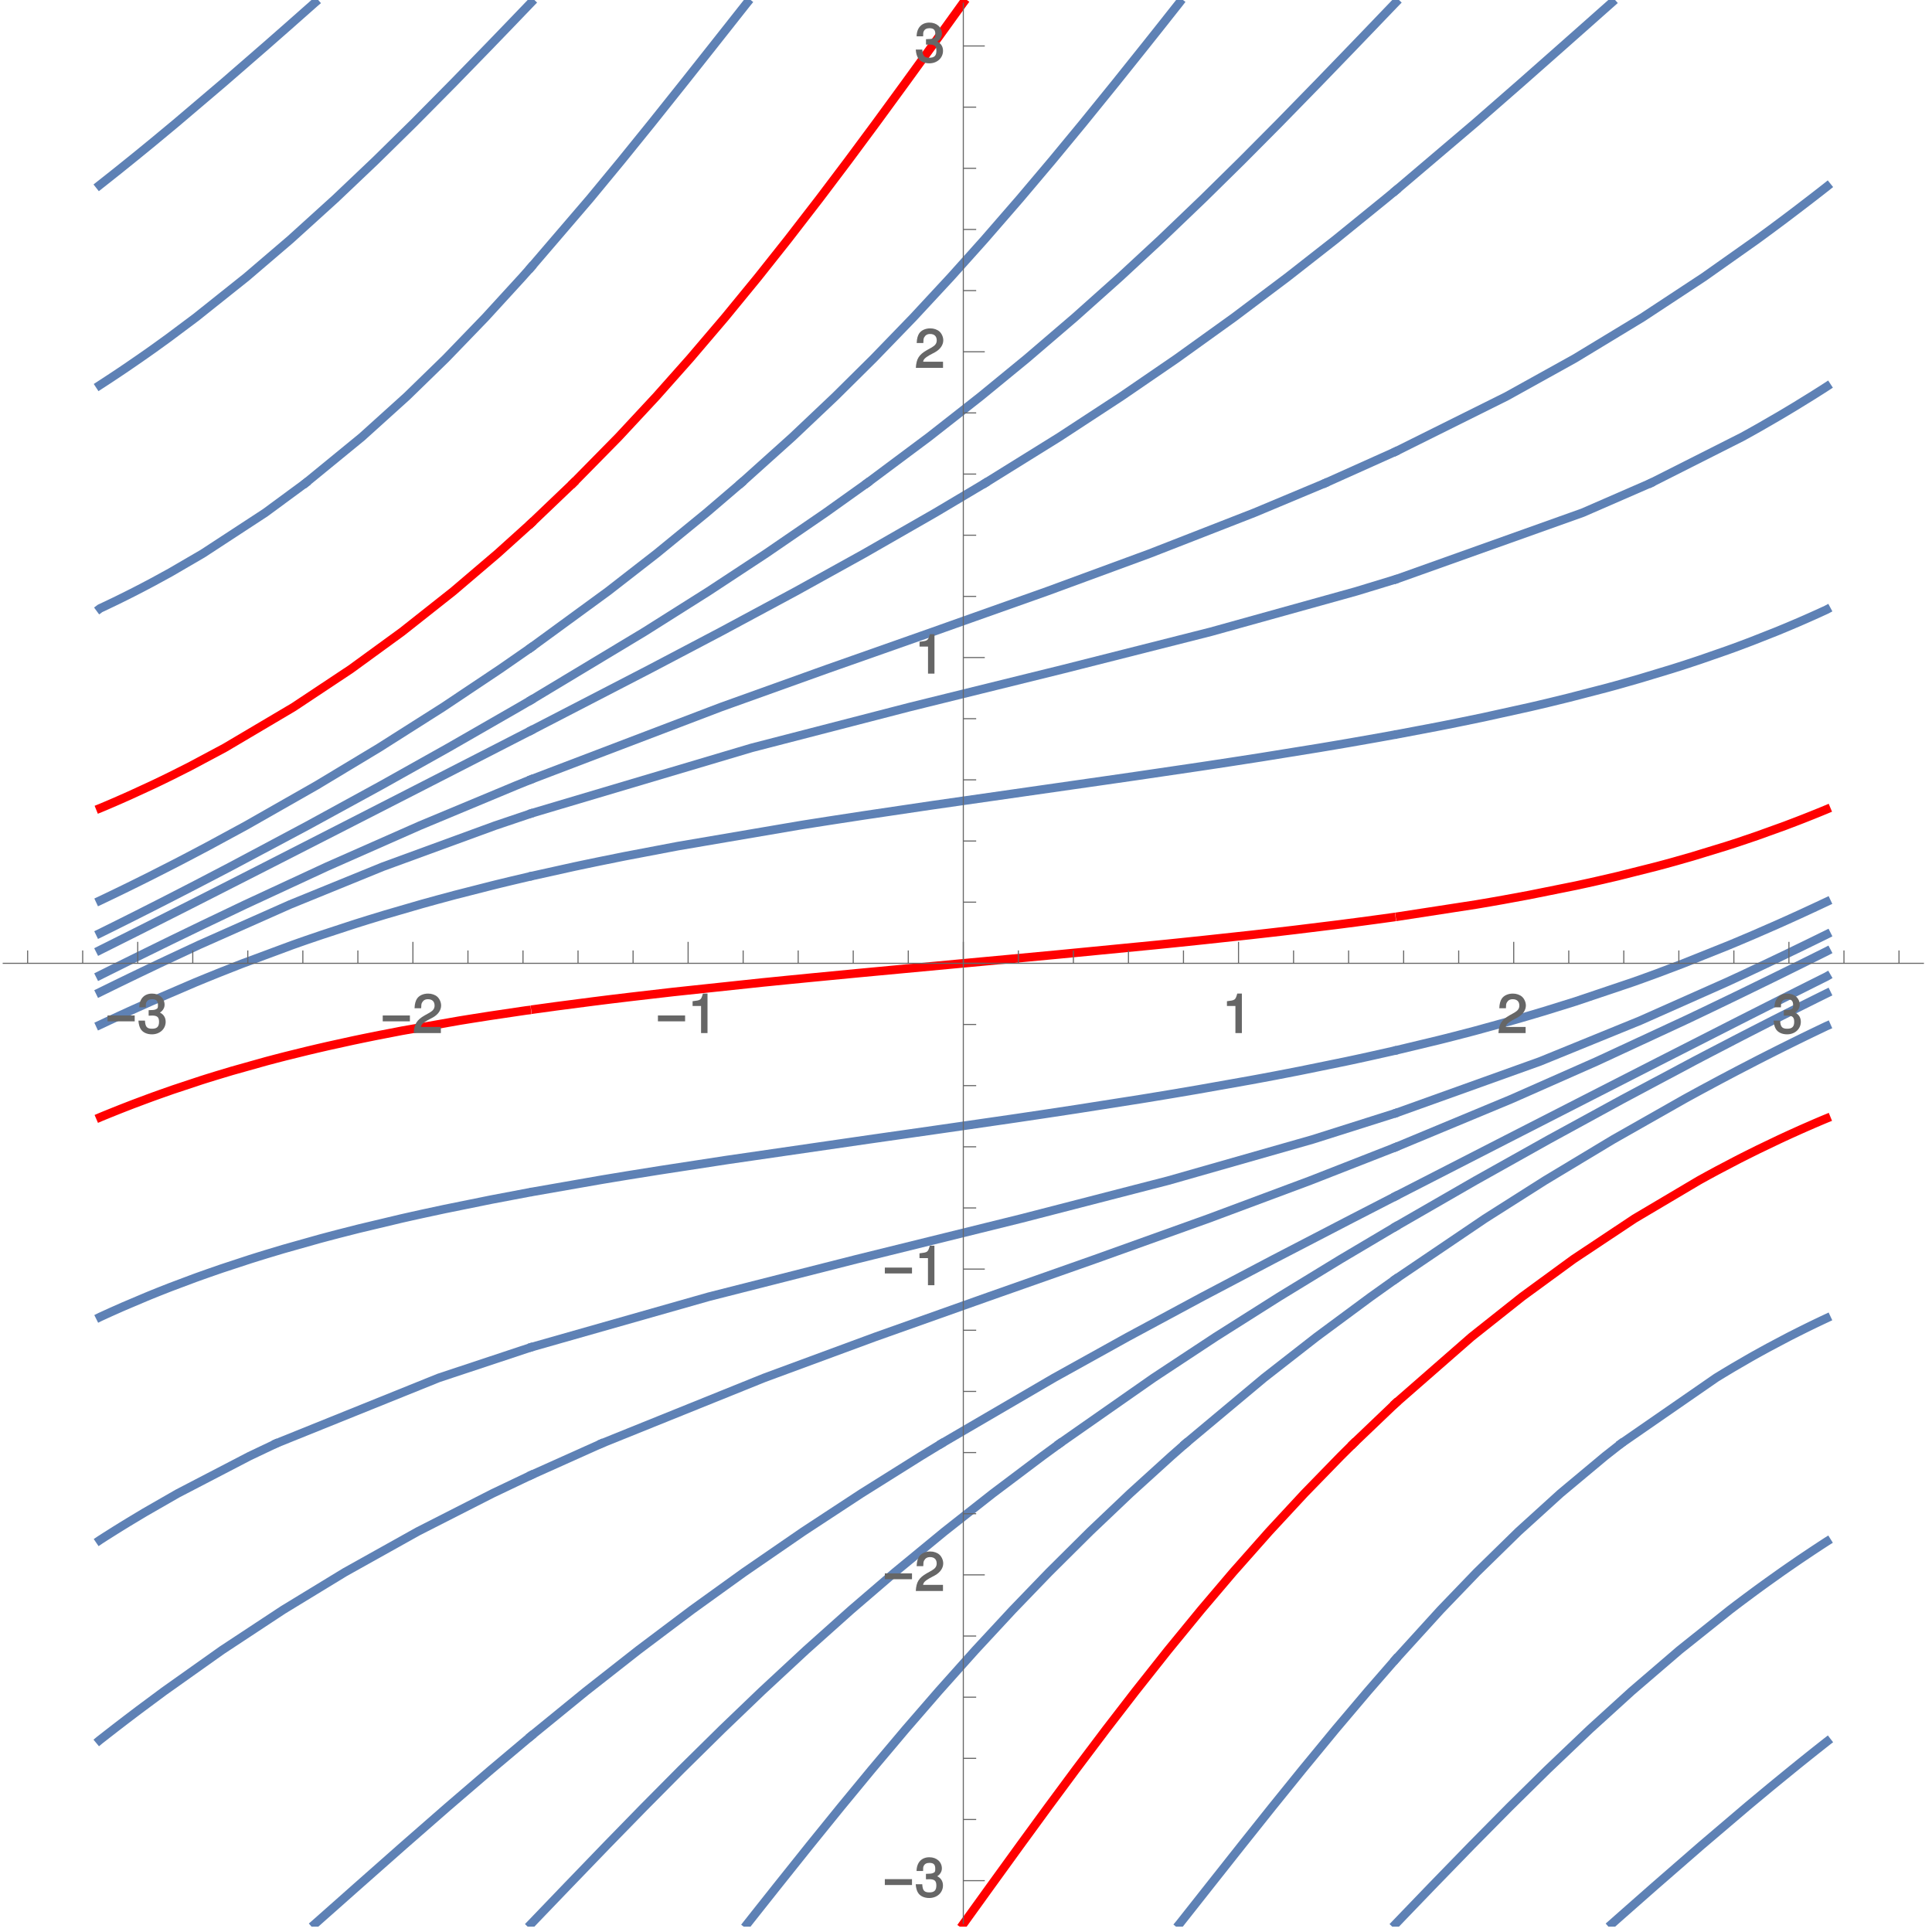 <?xml version="1.0" encoding="UTF-8"?>
<svg xmlns="http://www.w3.org/2000/svg" xmlns:xlink="http://www.w3.org/1999/xlink" width="360pt" height="360pt" viewBox="0 0 360 360" version="1.1">
<defs>
<g>
<symbol overflow="visible" id="glyph0-0">
<path style="stroke:none;" d="M 0.453 -0.125 L 0.453 -8.266 L 4.531 -8.266 L 4.531 0 L 0.453 0 Z M 1.25 -0.891 L 3.578 -0.891 L 3.578 -7.375 L 1.406 -7.375 L 1.406 -0.891 Z M 1.25 -0.891 "/>
</symbol>
<symbol overflow="visible" id="glyph0-1">
<path style="stroke:none;" d="M 5.281 -2.188 L 0.375 -2.188 L 0.375 -3.281 L 5.438 -3.281 L 5.438 -2.188 Z M 5.281 -2.188 "/>
</symbol>
<symbol overflow="visible" id="glyph1-0">
<path style="stroke:none;" d=""/>
</symbol>
<symbol overflow="visible" id="glyph1-1">
<path style="stroke:none;" d="M 2.203 -3.25 L 2.312 -3.25 L 2.688 -3.266 C 3.656 -3.266 3.984 -2.953 3.984 -2.094 C 3.984 -1.203 3.609 -0.812 2.688 -0.812 C 1.734 -0.812 1.422 -1.156 1.359 -2.328 L 0.141 -2.328 C 0.188 -1.625 0.344 -1.156 0.516 -0.844 C 0.875 -0.156 1.688 0.234 2.656 0.234 C 4.125 0.234 5.219 -0.766 5.219 -2.109 C 5.219 -3.016 4.703 -3.656 3.859 -3.938 L 3.859 -3.672 C 4.516 -3.938 5.016 -4.562 5.016 -5.266 C 5.016 -6.484 4.047 -7.359 2.688 -7.359 C 1.266 -7.359 0.328 -6.438 0.297 -4.797 L 1.516 -4.797 C 1.516 -5.359 1.516 -5.516 1.625 -5.734 C 1.812 -6.125 2.156 -6.312 2.703 -6.312 C 3.484 -6.312 3.781 -5.984 3.781 -5.234 C 3.781 -4.734 3.766 -4.578 3.375 -4.422 C 3.141 -4.312 2.828 -4.281 2.047 -4.266 L 2.047 -3.25 Z M 2.203 -3.25 "/>
</symbol>
<symbol overflow="visible" id="glyph1-2">
<path style="stroke:none;" d="M 5.062 -1.141 L 1.516 -1.141 C 1.578 -1.578 1.844 -1.859 2.719 -2.375 L 3.719 -2.906 C 4.703 -3.453 5.266 -4.266 5.266 -5.141 C 5.266 -5.734 4.984 -6.375 4.562 -6.766 C 4.141 -7.141 3.516 -7.359 2.844 -7.359 C 1.938 -7.359 1.156 -7 0.766 -6.406 C 0.516 -6.016 0.344 -5.484 0.312 -4.625 L 1.547 -4.625 C 1.562 -5.234 1.578 -5.438 1.703 -5.672 C 1.938 -6.094 2.281 -6.312 2.812 -6.312 C 3.609 -6.312 4.047 -5.875 4.047 -5.125 C 4.047 -4.562 3.766 -4.188 3.125 -3.812 L 2.203 -3.297 C 0.734 -2.453 0.25 -1.688 0.156 0 L 5.219 0 L 5.219 -1.141 Z M 5.062 -1.141 "/>
</symbol>
<symbol overflow="visible" id="glyph1-3">
<path style="stroke:none;" d="M 2.422 -5.188 L 2.422 0 L 3.625 0 L 3.625 -7.359 L 2.766 -7.359 C 2.406 -6.125 2.375 -6.125 0.844 -5.938 L 0.844 -5.047 L 2.422 -5.047 Z M 2.422 -5.188 "/>
</symbol>
</g>
<clipPath id="clip1">
  <path d="M 178 267 L 254 267 L 254 359 L 178 359 Z M 178 267 "/>
</clipPath>
<clipPath id="clip2">
  <path d="M 218 308 L 262 308 L 262 359 L 218 359 Z M 218 308 "/>
</clipPath>
<clipPath id="clip3">
  <path d="M 258 286 L 342 286 L 342 359 L 258 359 Z M 258 286 "/>
</clipPath>
<clipPath id="clip4">
  <path d="M 299 323 L 342 323 L 342 359 L 299 359 Z M 299 323 "/>
</clipPath>
<clipPath id="clip5">
  <path d="M 138 267 L 222 267 L 222 359 L 138 359 Z M 138 267 "/>
</clipPath>
<clipPath id="clip6">
  <path d="M 97 267 L 199 267 L 199 359 L 97 359 Z M 97 267 "/>
</clipPath>
<clipPath id="clip7">
  <path d="M 57 322 L 100 322 L 100 359 L 57 359 Z M 57 322 "/>
</clipPath>
</defs>
<g id="surface1">
<g clip-path="url(#clip1)" clip-rule="nonzero">
<path style="fill:none;stroke-width:1.6;stroke-linecap:square;stroke-linejoin:miter;stroke:rgb(99.998%,0%,0%);stroke-opacity:1;stroke-miterlimit:3.25;" d="M 179.5 1.5 L 179.656 1.719 L 179.816 1.938 L 180.133 2.379 L 180.766 3.258 L 182.031 5.012 L 184.562 8.527 L 190.078 16.145 L 195.273 23.258 L 200.434 30.23 L 206.137 37.797 L 211.582 44.855 L 217.645 52.508 L 223.801 60.02 L 229.754 67.027 L 236.484 74.625 L 243.062 81.719 L 249.828 88.672 L 252.059 90.887 " transform="matrix(1,0,0,-1,0,360)"/>
</g>
<path style="fill:none;stroke-width:1.6;stroke-linecap:square;stroke-linejoin:miter;stroke:rgb(99.998%,0%,0%);stroke-opacity:1;stroke-miterlimit:3.25;" d="M 252.293 91.113 L 259.926 98.402 " transform="matrix(1,0,0,-1,0,360)"/>
<path style="fill:none;stroke-width:1.6;stroke-linecap:square;stroke-linejoin:miter;stroke:rgb(99.998%,0%,0%);stroke-opacity:1;stroke-miterlimit:3.25;" d="M 260.172 98.629 L 274.191 110.887 L 283.629 118.375 L 293.188 125.363 L 304.586 132.941 L 316.52 140.012 L 316.734 140.133 L 316.953 140.254 L 317.387 140.492 L 318.258 140.973 L 320.027 141.93 L 323.68 143.844 L 324.148 144.086 L 324.617 144.324 L 325.566 144.801 L 327.492 145.762 L 331.488 147.676 L 331.738 147.793 L 331.992 147.91 L 332.5 148.148 L 333.523 148.617 L 335.609 149.559 L 336.141 149.793 L 336.676 150.027 L 337.754 150.496 L 338.027 150.617 L 338.301 150.734 L 338.852 150.969 L 339.125 151.086 L 339.402 151.203 L 339.961 151.438 L 340.242 151.555 L 340.328 151.59 " transform="matrix(1,0,0,-1,0,360)"/>
<path style="fill:none;stroke-width:1.6;stroke-linecap:square;stroke-linejoin:miter;stroke:rgb(99.998%,0%,0%);stroke-opacity:1;stroke-miterlimit:3.25;" d="M 18.676 151.82 L 18.887 151.91 L 19.457 152.145 L 20.035 152.379 L 20.32 152.496 L 20.613 152.613 L 21.195 152.848 L 22.375 153.32 L 22.676 153.438 L 22.973 153.555 L 23.578 153.789 L 24.797 154.262 L 27.301 155.199 L 27.598 155.309 L 27.898 155.418 L 28.5 155.641 L 29.719 156.078 L 32.219 156.957 L 37.508 158.711 L 37.855 158.82 L 38.199 158.93 L 38.898 159.148 L 40.312 159.586 L 43.238 160.465 L 49.488 162.219 L 49.934 162.34 L 50.383 162.457 L 51.285 162.695 L 53.129 163.172 L 56.977 164.121 L 57.473 164.242 L 57.973 164.359 L 58.98 164.598 L 61.047 165.074 L 65.363 166.023 L 65.922 166.145 L 66.488 166.262 L 67.625 166.5 L 69.961 166.977 L 74.859 167.926 L 85.699 169.832 L 86.379 169.941 L 87.062 170.051 L 88.453 170.273 L 91.297 170.719 L 97.273 171.605 L 98.051 171.719 L 98.145 171.73 " transform="matrix(1,0,0,-1,0,360)"/>
<path style="fill:none;stroke-width:1.6;stroke-linecap:square;stroke-linejoin:miter;stroke:rgb(99.998%,0%,0%);stroke-opacity:1;stroke-miterlimit:3.25;" d="M 99.762 171.961 L 103.66 172.496 L 110.473 173.383 L 111.355 173.492 L 112.246 173.605 L 114.047 173.828 L 117.734 174.27 L 125.441 175.16 L 142.16 176.938 L 143.238 177.043 L 144.32 177.152 L 146.5 177.371 L 150.922 177.805 L 159.977 178.676 L 178.621 180.418 L 179.5 180.5 L 179.797 180.527 L 183.324 180.855 L 188.012 181.289 L 197.309 182.16 L 215.227 183.902 L 216.398 184.02 L 217.562 184.137 L 219.871 184.375 L 224.402 184.848 L 233.113 185.789 L 234.168 185.91 L 235.215 186.027 L 237.281 186.262 L 241.324 186.734 L 249.023 187.68 L 249.953 187.797 L 250.871 187.918 L 252.688 188.152 L 256.223 188.625 L 259.238 189.039 " transform="matrix(1,0,0,-1,0,360)"/>
<path style="fill:none;stroke-width:1.6;stroke-linecap:square;stroke-linejoin:miter;stroke:rgb(99.998%,0%,0%);stroke-opacity:1;stroke-miterlimit:3.25;" d="M 260.855 189.27 L 275.043 191.457 L 275.699 191.57 L 276.352 191.68 L 277.637 191.898 L 280.145 192.34 L 284.934 193.223 L 293.68 194.984 L 294.195 195.094 L 294.703 195.207 L 295.715 195.426 L 297.688 195.867 L 301.484 196.746 L 308.5 198.512 L 308.949 198.629 L 309.398 198.75 L 310.285 198.988 L 312.023 199.465 L 315.375 200.422 L 321.625 202.332 L 321.996 202.453 L 322.367 202.57 L 323.102 202.809 L 324.547 203.289 L 327.355 204.242 L 332.656 206.152 L 332.969 206.273 L 333.277 206.391 L 333.898 206.625 L 335.121 207.094 L 335.723 207.328 L 336.32 207.562 L 337.504 208.031 L 337.797 208.148 L 338.086 208.266 L 338.668 208.5 L 338.957 208.617 L 340.098 209.086 L 340.324 209.18 " transform="matrix(1,0,0,-1,0,360)"/>
<path style="fill:none;stroke-width:1.6;stroke-linecap:square;stroke-linejoin:miter;stroke:rgb(99.998%,0%,0%);stroke-opacity:1;stroke-miterlimit:3.25;" d="M 18.672 209.41 L 18.742 209.438 L 19.023 209.555 L 19.855 209.906 L 20.129 210.023 L 20.406 210.141 L 20.949 210.375 L 22.031 210.844 L 24.148 211.781 L 28.223 213.656 L 29.145 214.094 L 30.055 214.531 L 31.848 215.406 L 35.324 217.156 L 41.883 220.656 L 54.711 228.246 L 65.379 235.332 L 74.914 242.277 L 84.445 249.812 L 92.703 256.848 L 98.828 262.371 " transform="matrix(1,0,0,-1,0,360)"/>
<path style="fill:none;stroke-width:1.6;stroke-linecap:square;stroke-linejoin:miter;stroke:rgb(99.998%,0%,0%);stroke-opacity:1;stroke-miterlimit:3.25;" d="M 99.074 262.598 L 106.707 269.887 " transform="matrix(1,0,0,-1,0,360)"/>
<path style="fill:none;stroke-width:1.6;stroke-linecap:square;stroke-linejoin:miter;stroke:rgb(99.998%,0%,0%);stroke-opacity:1;stroke-miterlimit:3.25;" d="M 106.941 270.113 L 115.258 278.566 L 122.301 286.137 L 128.574 293.199 L 135.098 300.855 L 141.258 308.371 L 146.824 315.383 L 152.699 322.988 L 158.055 330.086 L 163.211 337.043 L 168.73 344.594 L 173.832 351.637 L 173.922 351.758 L 174.012 351.883 L 174.188 352.129 L 174.543 352.621 L 175.25 353.602 L 176.668 355.566 L 176.758 355.691 L 176.844 355.812 L 177.023 356.059 L 177.375 356.551 L 178.086 357.535 L 178.172 357.656 L 178.262 357.781 L 178.438 358.027 L 178.793 358.516 L 178.879 358.641 L 178.969 358.762 L 179.145 359.008 L 179.234 359.133 L 179.324 359.254 L 179.41 359.379 L 179.5 359.5 " transform="matrix(1,0,0,-1,0,360)"/>
<g clip-path="url(#clip2)" clip-rule="nonzero">
<path style="fill:none;stroke-width:1.6;stroke-linecap:square;stroke-linejoin:miter;stroke:rgb(36.839%,50.677%,70.978%);stroke-opacity:1;stroke-miterlimit:3.25;" d="M 219.773 1.5 L 219.863 1.609 L 220.121 1.938 L 220.469 2.379 L 221.164 3.258 L 222.551 5.012 L 225.324 8.527 L 231.352 16.145 L 237.023 23.258 L 242.66 30.23 L 248.891 37.797 L 254.867 44.855 L 259.949 50.691 " transform="matrix(1,0,0,-1,0,360)"/>
</g>
<path style="fill:none;stroke-width:1.6;stroke-linecap:square;stroke-linejoin:miter;stroke:rgb(36.839%,50.677%,70.978%);stroke-opacity:1;stroke-miterlimit:3.25;" d="M 260.152 50.922 L 268.43 60.02 L 275.172 67.027 L 282.941 74.625 L 290.754 81.719 L 299.082 88.672 L 301.906 90.887 " transform="matrix(1,0,0,-1,0,360)"/>
<path style="fill:none;stroke-width:1.6;stroke-linecap:square;stroke-linejoin:miter;stroke:rgb(36.839%,50.677%,70.978%);stroke-opacity:1;stroke-miterlimit:3.25;" d="M 302.203 91.113 L 319.75 103.254 L 319.941 103.375 L 320.137 103.492 L 320.523 103.73 L 321.309 104.207 L 322.902 105.164 L 326.191 107.07 L 326.402 107.188 L 326.613 107.309 L 327.039 107.547 L 327.895 108.023 L 329.637 108.977 L 333.25 110.887 L 333.48 111.004 L 333.707 111.121 L 334.168 111.352 L 335.094 111.82 L 336.031 112.289 L 336.98 112.758 L 337.223 112.875 L 337.461 112.992 L 338.188 113.344 L 338.434 113.461 L 338.922 113.695 L 339.414 113.93 L 340.164 114.281 L 340.355 114.371 " transform="matrix(1,0,0,-1,0,360)"/>
<path style="fill:none;stroke-width:1.6;stroke-linecap:square;stroke-linejoin:miter;stroke:rgb(36.839%,50.677%,70.978%);stroke-opacity:1;stroke-miterlimit:3.25;" d="M 18.645 114.598 L 18.715 114.633 L 18.969 114.746 L 19.223 114.863 L 19.734 115.098 L 20.766 115.566 L 22.875 116.504 L 27.293 118.375 L 27.824 118.594 L 28.359 118.812 L 29.445 119.25 L 31.664 120.125 L 36.316 121.871 L 36.617 121.98 L 36.922 122.09 L 37.527 122.305 L 38.758 122.742 L 41.281 123.617 L 46.59 125.363 L 47.34 125.598 L 48.098 125.836 L 49.633 126.309 L 52.793 127.258 L 59.516 129.152 L 59.953 129.27 L 60.395 129.387 L 61.285 129.625 L 63.09 130.098 L 66.816 131.047 L 74.77 132.941 L 75.254 133.051 L 75.742 133.16 L 76.727 133.383 L 78.723 133.824 L 82.836 134.707 L 91.57 136.477 L 98.328 137.758 " transform="matrix(1,0,0,-1,0,360)"/>
<path style="fill:none;stroke-width:1.6;stroke-linecap:square;stroke-linejoin:miter;stroke:rgb(36.839%,50.677%,70.978%);stroke-opacity:1;stroke-miterlimit:3.25;" d="M 99.574 137.984 L 111.859 140.133 L 112.578 140.254 L 114.016 140.492 L 116.934 140.973 L 122.914 141.93 L 135.395 143.844 L 161.793 147.676 L 163.441 147.91 L 165.094 148.148 L 168.395 148.617 L 174.977 149.559 L 179.465 150.207 L 187.973 151.438 L 188.773 151.555 L 189.57 151.672 L 191.164 151.91 L 194.324 152.379 L 200.547 153.32 L 212.527 155.199 L 213.879 155.418 L 215.223 155.641 L 217.875 156.078 L 223.066 156.957 L 232.953 158.711 L 234.141 158.93 L 235.32 159.148 L 237.648 159.586 L 242.18 160.465 L 250.766 162.219 L 251.328 162.34 L 251.883 162.457 L 252.988 162.695 L 255.172 163.172 L 259.406 164.121 L 259.555 164.156 " transform="matrix(1,0,0,-1,0,360)"/>
<path style="fill:none;stroke-width:1.6;stroke-linecap:square;stroke-linejoin:miter;stroke:rgb(36.839%,50.677%,70.978%);stroke-opacity:1;stroke-miterlimit:3.25;" d="M 260.543 164.383 L 267.887 166.145 L 268.363 166.262 L 269.312 166.5 L 271.188 166.977 L 274.832 167.926 L 281.754 169.832 L 282.145 169.941 L 282.531 170.051 L 283.305 170.273 L 284.828 170.719 L 287.812 171.605 L 293.527 173.383 L 304.082 176.938 L 304.391 177.043 L 304.699 177.152 L 305.309 177.371 L 306.516 177.805 L 308.898 178.676 L 313.512 180.418 L 313.715 180.5 L 322.219 183.902 L 322.789 184.137 L 323.355 184.375 L 324.477 184.848 L 326.695 185.789 L 331.027 187.68 L 331.293 187.797 L 331.559 187.918 L 332.086 188.152 L 333.141 188.625 L 335.223 189.57 L 335.738 189.805 L 336.25 190.043 L 337.273 190.516 L 337.781 190.75 L 338.289 190.988 L 339.297 191.457 L 339.531 191.57 L 340.234 191.898 L 340.359 191.957 " transform="matrix(1,0,0,-1,0,360)"/>
<path style="fill:none;stroke-width:1.6;stroke-linecap:square;stroke-linejoin:miter;stroke:rgb(36.839%,50.677%,70.978%);stroke-opacity:1;stroke-miterlimit:3.25;" d="M 18.641 192.188 L 18.965 192.34 L 19.195 192.449 L 19.426 192.562 L 19.887 192.781 L 20.805 193.223 L 21.266 193.441 L 21.719 193.664 L 22.629 194.102 L 24.43 194.984 L 24.652 195.094 L 24.875 195.207 L 25.324 195.426 L 26.211 195.867 L 27.977 196.746 L 31.449 198.512 L 31.684 198.629 L 31.914 198.75 L 32.379 198.988 L 33.305 199.465 L 35.141 200.422 L 38.762 202.332 L 45.809 206.152 L 58.988 213.656 L 70.613 220.656 L 82.574 228.246 L 93.176 235.332 L 98.789 239.227 " transform="matrix(1,0,0,-1,0,360)"/>
<path style="fill:none;stroke-width:1.6;stroke-linecap:square;stroke-linejoin:miter;stroke:rgb(36.839%,50.677%,70.978%);stroke-opacity:1;stroke-miterlimit:3.25;" d="M 99.113 239.457 L 113.285 249.812 L 122.336 256.848 L 131.652 264.469 L 137.984 269.887 " transform="matrix(1,0,0,-1,0,360)"/>
<path style="fill:none;stroke-width:1.6;stroke-linecap:square;stroke-linejoin:miter;stroke:rgb(36.839%,50.677%,70.978%);stroke-opacity:1;stroke-miterlimit:3.25;" d="M 138.242 270.113 L 147.652 278.566 L 155.648 286.137 L 162.777 293.199 L 170.184 300.855 L 177.16 308.371 L 179.477 310.953 L 183.445 315.383 L 190.047 322.988 L 196.043 330.086 L 201.789 337.043 L 207.91 344.594 L 213.543 351.637 L 213.641 351.758 L 213.738 351.883 L 214.324 352.621 L 215.105 353.602 L 216.664 355.566 L 216.762 355.691 L 216.859 355.812 L 217.055 356.059 L 217.441 356.551 L 218.219 357.535 L 218.316 357.656 L 218.414 357.781 L 218.609 358.027 L 218.996 358.516 L 219.094 358.641 L 219.191 358.762 L 219.387 359.008 L 219.484 359.133 L 219.582 359.254 L 219.68 359.379 L 219.773 359.5 " transform="matrix(1,0,0,-1,0,360)"/>
<g clip-path="url(#clip3)" clip-rule="nonzero">
<path style="fill:none;stroke-width:1.6;stroke-linecap:square;stroke-linejoin:miter;stroke:rgb(36.839%,50.677%,70.978%);stroke-opacity:1;stroke-miterlimit:3.25;" d="M 260.051 1.5 L 260.473 1.938 L 260.895 2.379 L 261.738 3.258 L 263.426 5.012 L 266.809 8.527 L 274.211 16.145 L 281.242 23.258 L 288.312 30.23 L 296.258 37.797 L 304.02 44.855 L 312.934 52.508 L 322.34 60.02 L 322.629 60.238 L 322.914 60.457 L 323.488 60.895 L 324.648 61.77 L 327.008 63.523 L 327.305 63.742 L 328.207 64.398 L 329.418 65.273 L 331.883 67.027 L 332.051 67.145 L 332.223 67.266 L 332.562 67.5 L 333.246 67.977 L 334.625 68.926 L 334.797 69.043 L 334.973 69.164 L 335.32 69.402 L 336.023 69.875 L 337.441 70.824 L 337.617 70.945 L 337.797 71.062 L 338.156 71.301 L 338.879 71.773 L 339.059 71.895 L 339.238 72.012 L 339.605 72.25 L 339.785 72.367 L 339.969 72.488 L 340.152 72.605 L 340.336 72.727 L 340.422 72.781 " transform="matrix(1,0,0,-1,0,360)"/>
</g>
<path style="fill:none;stroke-width:1.6;stroke-linecap:square;stroke-linejoin:miter;stroke:rgb(36.839%,50.677%,70.978%);stroke-opacity:1;stroke-miterlimit:3.25;" d="M 18.578 73.008 L 18.688 73.082 L 18.871 73.199 L 19.059 73.316 L 19.242 73.438 L 19.613 73.676 L 19.988 73.91 L 20.363 74.148 L 21.117 74.625 L 21.293 74.734 L 21.469 74.848 L 21.824 75.066 L 22.539 75.512 L 23.984 76.398 L 26.934 78.172 L 33.113 81.719 L 46.488 88.672 L 51.152 90.887 " transform="matrix(1,0,0,-1,0,360)"/>
<path style="fill:none;stroke-width:1.6;stroke-linecap:square;stroke-linejoin:miter;stroke:rgb(36.839%,50.677%,70.978%);stroke-opacity:1;stroke-miterlimit:3.25;" d="M 51.645 91.113 L 81.758 103.254 L 98.586 108.836 " transform="matrix(1,0,0,-1,0,360)"/>
<path style="fill:none;stroke-width:1.6;stroke-linecap:square;stroke-linejoin:miter;stroke:rgb(36.839%,50.677%,70.978%);stroke-opacity:1;stroke-miterlimit:3.25;" d="M 99.316 109.062 L 132.074 118.375 L 159.59 125.363 L 179.453 130.266 L 190.281 132.941 L 217.691 140.012 L 244.57 147.676 L 259.703 152.469 " transform="matrix(1,0,0,-1,0,360)"/>
<path style="fill:none;stroke-width:1.6;stroke-linecap:square;stroke-linejoin:miter;stroke:rgb(36.839%,50.677%,70.978%);stroke-opacity:1;stroke-miterlimit:3.25;" d="M 260.395 152.699 L 286.957 162.219 L 305.641 169.832 L 321.629 176.938 L 321.863 177.043 L 322.102 177.152 L 322.57 177.371 L 323.512 177.805 L 325.383 178.676 L 329.078 180.418 L 329.539 180.637 L 329.996 180.855 L 330.91 181.289 L 332.727 182.16 L 336.328 183.902 L 336.812 184.137 L 337.297 184.375 L 338.266 184.848 L 338.504 184.965 L 338.746 185.082 L 339.227 185.32 L 339.469 185.438 L 339.707 185.555 L 339.949 185.672 L 340.188 185.789 L 340.367 185.879 " transform="matrix(1,0,0,-1,0,360)"/>
<path style="fill:none;stroke-width:1.6;stroke-linecap:square;stroke-linejoin:miter;stroke:rgb(36.839%,50.677%,70.978%);stroke-opacity:1;stroke-miterlimit:3.25;" d="M 18.633 186.109 L 18.707 186.145 L 18.945 186.262 L 19.184 186.383 L 19.898 186.734 L 20.137 186.855 L 20.852 187.207 L 21.801 187.68 L 22.035 187.797 L 22.273 187.918 L 22.746 188.152 L 23.691 188.625 L 25.57 189.57 L 29.301 191.457 L 29.52 191.57 L 29.734 191.68 L 30.168 191.898 L 31.031 192.34 L 32.75 193.223 L 36.172 194.984 L 42.938 198.512 L 57.281 206.152 L 71.004 213.656 L 83.5 220.656 L 96.707 228.246 L 98.754 229.441 " transform="matrix(1,0,0,-1,0,360)"/>
<path style="fill:none;stroke-width:1.6;stroke-linecap:square;stroke-linejoin:miter;stroke:rgb(36.839%,50.677%,70.978%);stroke-opacity:1;stroke-miterlimit:3.25;" d="M 99.145 229.672 L 120.086 242.277 L 132.02 249.812 L 142.719 256.848 L 153.836 264.469 L 161.43 269.887 " transform="matrix(1,0,0,-1,0,360)"/>
<path style="fill:none;stroke-width:1.6;stroke-linecap:square;stroke-linejoin:miter;stroke:rgb(36.839%,50.677%,70.978%);stroke-opacity:1;stroke-miterlimit:3.25;" d="M 161.742 270.113 L 173.07 278.566 L 179.449 283.566 L 182.723 286.137 L 191.336 293.199 L 200.273 300.855 L 208.691 308.371 L 216.262 315.383 L 224.203 322.988 L 231.414 330.086 L 238.328 337.043 L 245.699 344.594 L 252.5 351.637 L 252.617 351.758 L 252.734 351.883 L 252.973 352.129 L 253.445 352.621 L 254.387 353.602 L 256.277 355.566 L 256.395 355.691 L 256.512 355.812 L 256.746 356.059 L 258.164 357.535 L 258.281 357.656 L 258.398 357.781 L 258.637 358.027 L 259.105 358.516 L 259.223 358.641 L 259.344 358.762 L 259.578 359.008 L 259.695 359.133 L 259.812 359.254 L 259.934 359.379 L 260.051 359.5 " transform="matrix(1,0,0,-1,0,360)"/>
<g clip-path="url(#clip4)" clip-rule="nonzero">
<path style="fill:none;stroke-width:1.6;stroke-linecap:square;stroke-linejoin:miter;stroke:rgb(36.839%,50.677%,70.978%);stroke-opacity:1;stroke-miterlimit:3.25;" d="M 300.324 1.5 L 300.574 1.719 L 300.82 1.938 L 301.316 2.379 L 302.312 3.258 L 304.301 5.012 L 308.293 8.527 L 317.047 16.145 L 325.406 23.258 L 325.664 23.477 L 325.926 23.695 L 326.445 24.129 L 327.492 25 L 329.594 26.746 L 329.727 26.855 L 329.855 26.965 L 330.121 27.18 L 330.652 27.617 L 331.715 28.488 L 333.852 30.23 L 334 30.352 L 334.145 30.469 L 334.438 30.703 L 335.02 31.18 L 336.195 32.125 L 336.492 32.359 L 336.785 32.598 L 338.566 34.016 L 338.715 34.133 L 338.867 34.25 L 339.164 34.488 L 339.312 34.605 L 339.465 34.723 L 339.762 34.961 L 339.914 35.078 L 340.062 35.195 L 340.215 35.316 L 340.363 35.434 L 340.453 35.504 " transform="matrix(1,0,0,-1,0,360)"/>
</g>
<path style="fill:none;stroke-width:1.6;stroke-linecap:square;stroke-linejoin:miter;stroke:rgb(36.839%,50.677%,70.978%);stroke-opacity:1;stroke-miterlimit:3.25;" d="M 18.547 35.734 L 18.613 35.789 L 18.918 36.023 L 19.066 36.141 L 19.371 36.379 L 19.977 36.852 L 21.195 37.797 L 21.336 37.906 L 21.48 38.02 L 21.766 38.238 L 23.488 39.562 L 25.816 41.328 L 30.562 44.855 L 41.348 52.508 L 52.742 60.02 L 64.242 67.027 L 77.848 74.625 L 91.781 81.719 L 98.703 85.016 " transform="matrix(1,0,0,-1,0,360)"/>
<path style="fill:none;stroke-width:1.6;stroke-linecap:square;stroke-linejoin:miter;stroke:rgb(36.839%,50.677%,70.978%);stroke-opacity:1;stroke-miterlimit:3.25;" d="M 99.195 85.242 L 111.777 90.887 " transform="matrix(1,0,0,-1,0,360)"/>
<path style="fill:none;stroke-width:1.6;stroke-linecap:square;stroke-linejoin:miter;stroke:rgb(36.839%,50.677%,70.978%);stroke-opacity:1;stroke-miterlimit:3.25;" d="M 112.305 91.113 L 142.402 103.254 L 163.086 110.887 L 179.539 116.727 L 184.18 118.375 L 204.027 125.363 L 225.168 132.941 L 244.129 140.012 L 259.766 146.129 " transform="matrix(1,0,0,-1,0,360)"/>
<path style="fill:none;stroke-width:1.6;stroke-linecap:square;stroke-linejoin:miter;stroke:rgb(36.839%,50.677%,70.978%);stroke-opacity:1;stroke-miterlimit:3.25;" d="M 260.336 146.355 L 281.605 155.199 L 297.492 162.219 L 313.902 169.832 L 314.371 170.051 L 314.84 170.273 L 315.773 170.719 L 317.633 171.605 L 321.332 173.383 L 321.562 173.492 L 321.793 173.605 L 322.254 173.828 L 323.172 174.27 L 325.004 175.16 L 328.645 176.938 L 328.867 177.043 L 329.535 177.371 L 330.422 177.805 L 332.191 178.676 L 332.637 178.895 L 333.078 179.113 L 333.957 179.547 L 335.719 180.418 L 335.938 180.527 L 336.16 180.637 L 336.598 180.855 L 337.477 181.289 L 338.352 181.727 L 339.227 182.16 L 339.883 182.488 L 340.102 182.594 L 340.32 182.703 L 340.371 182.73 " transform="matrix(1,0,0,-1,0,360)"/>
<path style="fill:none;stroke-width:1.6;stroke-linecap:square;stroke-linejoin:miter;stroke:rgb(36.839%,50.677%,70.978%);stroke-opacity:1;stroke-miterlimit:3.25;" d="M 18.629 182.957 L 18.992 183.141 L 19.211 183.25 L 19.645 183.465 L 20.516 183.902 L 20.754 184.02 L 20.988 184.137 L 21.461 184.375 L 22.402 184.848 L 24.285 185.789 L 28.039 187.68 L 35.512 191.457 L 49.367 198.512 L 64.324 206.152 L 78.992 213.656 L 92.656 220.656 L 98.727 223.773 " transform="matrix(1,0,0,-1,0,360)"/>
<path style="fill:none;stroke-width:1.6;stroke-linecap:square;stroke-linejoin:miter;stroke:rgb(36.839%,50.677%,70.978%);stroke-opacity:1;stroke-miterlimit:3.25;" d="M 99.172 224 L 121.082 235.332 L 134.285 242.277 L 148.301 249.812 L 161.004 256.848 L 174.293 264.469 L 179.465 267.543 L 183.402 269.887 " transform="matrix(1,0,0,-1,0,360)"/>
<path style="fill:none;stroke-width:1.6;stroke-linecap:square;stroke-linejoin:miter;stroke:rgb(36.839%,50.677%,70.978%);stroke-opacity:1;stroke-miterlimit:3.25;" d="M 183.777 270.113 L 197.383 278.566 L 208.961 286.137 L 219.266 293.199 L 229.922 300.855 L 239.914 308.371 L 248.871 315.383 L 258.234 322.988 L 259.914 324.375 " transform="matrix(1,0,0,-1,0,360)"/>
<path style="fill:none;stroke-width:1.6;stroke-linecap:square;stroke-linejoin:miter;stroke:rgb(36.839%,50.677%,70.978%);stroke-opacity:1;stroke-miterlimit:3.25;" d="M 260.188 324.605 L 274.828 337.043 L 283.473 344.594 L 291.449 351.637 L 291.59 351.758 L 291.727 351.883 L 292.559 352.621 L 293.668 353.602 L 295.887 355.566 L 296.027 355.691 L 296.164 355.812 L 298.105 357.535 L 298.242 357.656 L 298.383 357.781 L 298.66 358.027 L 299.215 358.516 L 299.355 358.641 L 299.492 358.762 L 299.77 359.008 L 299.91 359.133 L 300.047 359.254 L 300.188 359.379 L 300.324 359.5 " transform="matrix(1,0,0,-1,0,360)"/>
<g clip-path="url(#clip5)" clip-rule="nonzero">
<path style="fill:none;stroke-width:1.6;stroke-linecap:square;stroke-linejoin:miter;stroke:rgb(36.839%,50.677%,70.978%);stroke-opacity:1;stroke-miterlimit:3.25;" d="M 139.227 1.5 L 139.57 1.938 L 139.918 2.379 L 140.613 3.258 L 142.004 5.012 L 144.793 8.527 L 150.879 16.145 L 156.641 23.258 L 162.391 30.23 L 168.77 37.797 L 174.887 44.855 L 179.527 50.047 L 181.73 52.508 L 188.699 60.02 L 195.457 67.027 L 203.105 74.625 L 210.574 81.719 L 218.238 88.672 L 220.758 90.887 " transform="matrix(1,0,0,-1,0,360)"/>
</g>
<path style="fill:none;stroke-width:1.6;stroke-linecap:square;stroke-linejoin:miter;stroke:rgb(36.839%,50.677%,70.978%);stroke-opacity:1;stroke-miterlimit:3.25;" d="M 221.016 91.113 L 235.539 103.254 L 245.32 110.887 L 255.441 118.375 L 259.887 121.543 " transform="matrix(1,0,0,-1,0,360)"/>
<path style="fill:none;stroke-width:1.6;stroke-linecap:square;stroke-linejoin:miter;stroke:rgb(36.839%,50.677%,70.978%);stroke-opacity:1;stroke-miterlimit:3.25;" d="M 260.211 121.773 L 276.715 132.941 L 287.852 140.012 L 300.582 147.676 L 313.836 155.199 L 314.234 155.418 L 314.637 155.641 L 315.438 156.078 L 317.051 156.957 L 320.32 158.711 L 320.523 158.82 L 321.973 159.586 L 323.641 160.465 L 327.027 162.219 L 327.258 162.34 L 327.488 162.457 L 327.953 162.695 L 328.887 163.172 L 330.766 164.121 L 331.004 164.242 L 332.668 165.074 L 334.59 166.023 L 334.832 166.145 L 335.074 166.262 L 335.559 166.5 L 336.535 166.977 L 336.781 167.094 L 337.027 167.215 L 337.516 167.453 L 338.504 167.926 L 338.754 168.047 L 339 168.164 L 339.5 168.402 L 339.746 168.523 L 339.996 168.641 L 340.246 168.762 L 340.359 168.812 " transform="matrix(1,0,0,-1,0,360)"/>
<path style="fill:none;stroke-width:1.6;stroke-linecap:square;stroke-linejoin:miter;stroke:rgb(36.839%,50.677%,70.978%);stroke-opacity:1;stroke-miterlimit:3.25;" d="M 18.641 169.043 L 18.801 169.117 L 19.051 169.234 L 19.305 169.355 L 19.559 169.473 L 19.809 169.594 L 20.316 169.832 L 20.793 170.051 L 21.27 170.273 L 22.23 170.719 L 24.164 171.605 L 28.117 173.383 L 36.387 176.938 L 36.652 177.043 L 36.914 177.152 L 37.441 177.371 L 38.5 177.805 L 40.648 178.676 L 45.066 180.418 L 45.289 180.5 L 54.457 183.902 L 54.789 184.02 L 55.125 184.137 L 55.797 184.375 L 57.148 184.848 L 59.914 185.789 L 65.672 187.68 L 66.043 187.797 L 66.414 187.918 L 67.16 188.152 L 68.676 188.625 L 71.773 189.57 L 78.266 191.457 L 78.66 191.57 L 79.844 191.898 L 81.449 192.34 L 84.73 193.223 L 91.637 194.984 L 92.082 195.094 L 92.531 195.207 L 93.434 195.426 L 95.266 195.867 L 98.457 196.617 " transform="matrix(1,0,0,-1,0,360)"/>
<path style="fill:none;stroke-width:1.6;stroke-linecap:square;stroke-linejoin:miter;stroke:rgb(36.839%,50.677%,70.978%);stroke-opacity:1;stroke-miterlimit:3.25;" d="M 99.445 196.844 L 106.969 198.512 L 107.527 198.629 L 108.09 198.75 L 109.223 198.988 L 111.52 199.465 L 116.25 200.422 L 126.281 202.332 L 148.684 206.152 L 149.418 206.273 L 150.156 206.391 L 151.641 206.625 L 154.637 207.094 L 160.75 208.031 L 173.383 209.906 L 179.57 210.793 L 199.555 213.656 L 202.617 214.094 L 205.668 214.531 L 211.734 215.406 L 223.621 217.156 L 224.348 217.266 L 225.078 217.375 L 226.523 217.594 L 229.398 218.031 L 235.043 218.906 L 245.879 220.656 L 246.59 220.777 L 247.297 220.895 L 248.703 221.133 L 251.48 221.605 L 256.879 222.555 L 259.426 223.016 " transform="matrix(1,0,0,-1,0,360)"/>
<path style="fill:none;stroke-width:1.6;stroke-linecap:square;stroke-linejoin:miter;stroke:rgb(36.839%,50.677%,70.978%);stroke-opacity:1;stroke-miterlimit:3.25;" d="M 260.672 223.242 L 267.672 224.57 L 268.277 224.688 L 269.48 224.926 L 271.852 225.402 L 276.438 226.348 L 285.047 228.246 L 285.527 228.359 L 286.004 228.469 L 286.949 228.691 L 288.816 229.133 L 292.438 230.02 L 299.266 231.789 L 299.676 231.898 L 300.082 232.012 L 300.891 232.23 L 302.484 232.676 L 305.582 233.562 L 311.441 235.332 L 311.789 235.441 L 312.133 235.551 L 312.812 235.766 L 314.16 236.199 L 316.789 237.07 L 321.781 238.805 L 322.383 239.023 L 322.98 239.238 L 324.16 239.672 L 326.465 240.543 L 330.863 242.277 L 331.441 242.512 L 332.012 242.75 L 333.145 243.219 L 335.355 244.16 L 335.625 244.281 L 335.898 244.398 L 336.434 244.633 L 337.5 245.105 L 337.762 245.223 L 338.027 245.34 L 338.547 245.574 L 338.809 245.691 L 339.066 245.809 L 339.582 246.047 L 339.84 246.164 L 340.348 246.398 L 340.355 246.402 " transform="matrix(1,0,0,-1,0,360)"/>
<path style="fill:none;stroke-width:1.6;stroke-linecap:square;stroke-linejoin:miter;stroke:rgb(36.839%,50.677%,70.978%);stroke-opacity:1;stroke-miterlimit:3.25;" d="M 18.645 246.629 L 18.656 246.637 L 19.906 247.223 L 20.398 247.461 L 21.379 247.93 L 21.863 248.164 L 22.344 248.402 L 23.297 248.871 L 25.164 249.812 L 25.379 249.926 L 25.594 250.035 L 26.02 250.254 L 26.863 250.695 L 28.527 251.574 L 31.742 253.332 L 37.781 256.848 L 49.438 264.469 L 56.797 269.887 " transform="matrix(1,0,0,-1,0,360)"/>
<path style="fill:none;stroke-width:1.6;stroke-linecap:square;stroke-linejoin:miter;stroke:rgb(36.839%,50.677%,70.978%);stroke-opacity:1;stroke-miterlimit:3.25;" d="M 57.094 270.113 L 67.422 278.566 L 75.805 286.137 L 83.062 293.199 L 90.453 300.855 L 97.332 308.371 L 98.848 310.078 " transform="matrix(1,0,0,-1,0,360)"/>
<path style="fill:none;stroke-width:1.6;stroke-linecap:square;stroke-linejoin:miter;stroke:rgb(36.839%,50.677%,70.978%);stroke-opacity:1;stroke-miterlimit:3.25;" d="M 99.051 310.309 L 109.926 322.988 L 115.785 330.086 L 121.414 337.043 L 127.438 344.594 L 133.016 351.637 L 133.113 351.758 L 133.211 351.883 L 133.402 352.129 L 133.793 352.621 L 134.566 353.602 L 136.121 355.566 L 136.215 355.691 L 136.312 355.812 L 136.508 356.059 L 136.895 356.551 L 137.672 357.535 L 137.77 357.656 L 137.867 357.781 L 138.059 358.027 L 138.449 358.516 L 138.547 358.641 L 138.641 358.762 L 138.836 359.008 L 138.934 359.133 L 139.031 359.254 L 139.129 359.379 L 139.227 359.5 " transform="matrix(1,0,0,-1,0,360)"/>
<g clip-path="url(#clip6)" clip-rule="nonzero">
<path style="fill:none;stroke-width:1.6;stroke-linecap:square;stroke-linejoin:miter;stroke:rgb(36.839%,50.677%,70.978%);stroke-opacity:1;stroke-miterlimit:3.25;" d="M 98.949 1.5 L 99.371 1.938 L 99.793 2.379 L 100.637 3.258 L 102.32 5.012 L 105.695 8.527 L 113.043 16.145 L 119.984 23.258 L 126.898 30.23 L 134.574 37.797 L 141.934 44.855 L 150.18 52.508 L 158.586 60.02 L 166.746 67.027 L 175.98 74.625 L 179.547 77.434 L 184.996 81.719 L 194.23 88.672 L 197.258 90.887 " transform="matrix(1,0,0,-1,0,360)"/>
</g>
<path style="fill:none;stroke-width:1.6;stroke-linecap:square;stroke-linejoin:miter;stroke:rgb(36.839%,50.677%,70.978%);stroke-opacity:1;stroke-miterlimit:3.25;" d="M 197.57 91.113 L 214.941 103.254 L 226.516 110.887 L 238.355 118.375 L 249.797 125.363 L 259.855 131.328 " transform="matrix(1,0,0,-1,0,360)"/>
<path style="fill:none;stroke-width:1.6;stroke-linecap:square;stroke-linejoin:miter;stroke:rgb(36.839%,50.677%,70.978%);stroke-opacity:1;stroke-miterlimit:3.25;" d="M 260.246 131.559 L 274.918 140.012 L 288.602 147.676 L 302.375 155.199 L 315.551 162.219 L 315.777 162.34 L 316.004 162.457 L 317.363 163.172 L 319.184 164.121 L 322.848 166.023 L 323.078 166.145 L 323.305 166.262 L 324.688 166.977 L 326.539 167.926 L 330.266 169.832 L 330.703 170.051 L 331.141 170.273 L 332.02 170.719 L 333.781 171.605 L 334 171.719 L 334.223 171.828 L 334.664 172.051 L 335.551 172.496 L 337.328 173.383 L 337.551 173.492 L 337.773 173.605 L 338.219 173.828 L 338.441 173.938 L 338.668 174.051 L 339.113 174.27 L 339.34 174.383 L 339.562 174.492 L 339.789 174.605 L 340.012 174.715 L 340.238 174.828 L 340.367 174.891 " transform="matrix(1,0,0,-1,0,360)"/>
<path style="fill:none;stroke-width:1.6;stroke-linecap:square;stroke-linejoin:miter;stroke:rgb(36.839%,50.677%,70.978%);stroke-opacity:1;stroke-miterlimit:3.25;" d="M 18.633 175.121 L 18.938 175.27 L 19.164 175.383 L 19.613 175.602 L 20.52 176.047 L 22.336 176.938 L 22.562 177.043 L 22.785 177.152 L 23.234 177.371 L 24.129 177.805 L 25.934 178.676 L 29.578 180.418 L 29.75 180.5 L 37.02 183.902 L 54.035 191.457 L 71.348 198.512 L 92.242 206.152 L 98.605 208.301 " transform="matrix(1,0,0,-1,0,360)"/>
<path style="fill:none;stroke-width:1.6;stroke-linecap:square;stroke-linejoin:miter;stroke:rgb(36.839%,50.677%,70.978%);stroke-opacity:1;stroke-miterlimit:3.25;" d="M 99.297 208.531 L 140.086 220.656 L 169.469 228.246 L 179.543 230.734 L 198.176 235.332 L 225.609 242.277 L 252.707 249.812 L 259.684 251.938 " transform="matrix(1,0,0,-1,0,360)"/>
<path style="fill:none;stroke-width:1.6;stroke-linecap:square;stroke-linejoin:miter;stroke:rgb(36.839%,50.677%,70.978%);stroke-opacity:1;stroke-miterlimit:3.25;" d="M 260.414 252.164 L 294.914 264.469 L 307.355 269.887 " transform="matrix(1,0,0,-1,0,360)"/>
<path style="fill:none;stroke-width:1.6;stroke-linecap:square;stroke-linejoin:miter;stroke:rgb(36.839%,50.677%,70.978%);stroke-opacity:1;stroke-miterlimit:3.25;" d="M 307.848 270.113 L 324.586 278.566 L 325.016 278.801 L 325.445 279.039 L 326.297 279.512 L 327.977 280.457 L 331.254 282.352 L 331.457 282.469 L 331.656 282.586 L 332.059 282.824 L 332.852 283.297 L 334.426 284.242 L 337.5 286.137 L 337.852 286.355 L 338.203 286.578 L 338.902 287.02 L 339.074 287.129 L 339.25 287.238 L 339.598 287.461 L 339.941 287.68 L 340.113 287.793 L 340.285 287.902 L 340.422 287.992 " transform="matrix(1,0,0,-1,0,360)"/>
<path style="fill:none;stroke-width:1.6;stroke-linecap:square;stroke-linejoin:miter;stroke:rgb(36.839%,50.677%,70.978%);stroke-opacity:1;stroke-miterlimit:3.25;" d="M 18.578 288.219 L 18.77 288.344 L 18.941 288.453 L 19.109 288.562 L 19.449 288.785 L 19.617 288.895 L 19.789 289.004 L 20.125 289.227 L 20.797 289.668 L 20.961 289.777 L 21.129 289.891 L 21.461 290.109 L 22.125 290.551 L 23.438 291.434 L 26.008 293.199 L 26.184 293.32 L 26.352 293.441 L 26.695 293.68 L 27.379 294.156 L 28.73 295.113 L 31.379 297.027 L 36.496 300.855 L 45.922 308.371 L 54.121 315.383 L 62.508 322.988 L 69.98 330.086 L 77.059 337.043 L 84.531 344.594 L 91.383 351.637 L 91.5 351.758 L 91.617 351.883 L 92.332 352.621 L 93.277 353.602 L 95.172 355.566 L 95.289 355.691 L 95.41 355.812 L 95.645 356.059 L 97.062 357.535 L 97.18 357.656 L 97.297 357.781 L 97.535 358.027 L 98.008 358.516 L 98.125 358.641 L 98.242 358.762 L 98.477 359.008 L 98.598 359.133 L 98.715 359.254 L 98.832 359.379 L 98.949 359.5 " transform="matrix(1,0,0,-1,0,360)"/>
<g clip-path="url(#clip7)" clip-rule="nonzero">
<path style="fill:none;stroke-width:1.6;stroke-linecap:square;stroke-linejoin:miter;stroke:rgb(36.839%,50.677%,70.978%);stroke-opacity:1;stroke-miterlimit:3.25;" d="M 58.676 1.5 L 58.801 1.609 L 58.922 1.719 L 59.172 1.938 L 59.668 2.379 L 60.66 3.258 L 62.641 5.012 L 66.605 8.527 L 75.227 16.145 L 83.367 23.258 L 91.484 30.23 L 98.812 36.395 " transform="matrix(1,0,0,-1,0,360)"/>
</g>
<path style="fill:none;stroke-width:1.6;stroke-linecap:square;stroke-linejoin:miter;stroke:rgb(36.839%,50.677%,70.978%);stroke-opacity:1;stroke-miterlimit:3.25;" d="M 99.086 36.625 L 109.18 44.855 L 118.93 52.508 L 128.91 60.02 L 138.637 67.027 L 149.68 74.625 L 160.496 81.719 L 171.586 88.672 L 175.223 90.887 " transform="matrix(1,0,0,-1,0,360)"/>
<path style="fill:none;stroke-width:1.6;stroke-linecap:square;stroke-linejoin:miter;stroke:rgb(36.839%,50.677%,70.978%);stroke-opacity:1;stroke-miterlimit:3.25;" d="M 175.598 91.113 L 179.609 93.457 L 196.398 103.254 L 210.148 110.887 L 224.062 118.375 L 237.332 125.363 L 251.941 132.941 L 259.828 137 " transform="matrix(1,0,0,-1,0,360)"/>
<path style="fill:none;stroke-width:1.6;stroke-linecap:square;stroke-linejoin:miter;stroke:rgb(36.839%,50.677%,70.978%);stroke-opacity:1;stroke-miterlimit:3.25;" d="M 260.273 137.227 L 280.66 147.676 L 295.371 155.199 L 309.105 162.219 L 324.059 169.832 L 324.496 170.051 L 324.934 170.273 L 325.812 170.719 L 327.566 171.605 L 331.086 173.383 L 331.305 173.492 L 331.527 173.605 L 331.965 173.828 L 332.848 174.27 L 334.617 175.16 L 334.836 175.27 L 335.059 175.383 L 335.5 175.602 L 338.16 176.938 L 338.375 177.043 L 339.031 177.371 L 339.246 177.48 L 339.465 177.59 L 339.902 177.805 L 340.117 177.914 L 340.336 178.023 L 340.371 178.043 " transform="matrix(1,0,0,-1,0,360)"/>
<path style="fill:none;stroke-width:1.6;stroke-linecap:square;stroke-linejoin:miter;stroke:rgb(36.839%,50.677%,70.978%);stroke-opacity:1;stroke-miterlimit:3.25;" d="M 18.629 178.27 L 19.012 178.461 L 19.449 178.676 L 19.664 178.785 L 20.32 179.113 L 21.199 179.547 L 22.953 180.418 L 23.391 180.637 L 23.832 180.855 L 24.711 181.289 L 26.477 182.16 L 30.023 183.902 L 30.262 184.02 L 30.504 184.137 L 30.988 184.375 L 31.953 184.848 L 33.895 185.789 L 37.797 187.68 L 45.707 191.457 L 60.914 198.512 L 78.219 206.152 L 96.223 213.656 L 98.664 214.645 " transform="matrix(1,0,0,-1,0,360)"/>
<path style="fill:none;stroke-width:1.6;stroke-linecap:square;stroke-linejoin:miter;stroke:rgb(36.839%,50.677%,70.978%);stroke-opacity:1;stroke-miterlimit:3.25;" d="M 99.234 214.871 L 134.348 228.246 L 154.109 235.332 L 173.836 242.277 L 179.457 244.273 L 195.082 249.812 L 214.219 256.848 L 233.75 264.469 L 246.695 269.887 " transform="matrix(1,0,0,-1,0,360)"/>
<path style="fill:none;stroke-width:1.6;stroke-linecap:square;stroke-linejoin:miter;stroke:rgb(36.839%,50.677%,70.978%);stroke-opacity:1;stroke-miterlimit:3.25;" d="M 247.223 270.113 L 259.805 275.758 " transform="matrix(1,0,0,-1,0,360)"/>
<path style="fill:none;stroke-width:1.6;stroke-linecap:square;stroke-linejoin:miter;stroke:rgb(36.839%,50.677%,70.978%);stroke-opacity:1;stroke-miterlimit:3.25;" d="M 260.297 275.984 L 280.703 286.137 L 293.43 293.199 L 306.062 300.855 L 317.477 308.371 L 327.402 315.383 L 327.562 315.504 L 327.727 315.621 L 328.699 316.336 L 329.988 317.285 L 332.539 319.184 L 332.695 319.305 L 332.852 319.422 L 333.168 319.66 L 333.797 320.137 L 335.047 321.086 L 337.527 322.988 L 337.668 323.098 L 337.812 323.207 L 338.098 323.43 L 338.672 323.875 L 338.812 323.984 L 338.957 324.094 L 339.242 324.316 L 339.809 324.762 L 339.949 324.871 L 340.094 324.984 L 340.375 325.203 L 340.453 325.266 " transform="matrix(1,0,0,-1,0,360)"/>
<path style="fill:none;stroke-width:1.6;stroke-linecap:square;stroke-linejoin:miter;stroke:rgb(36.839%,50.677%,70.978%);stroke-opacity:1;stroke-miterlimit:3.25;" d="M 18.547 325.496 L 18.738 325.648 L 18.883 325.758 L 19.023 325.871 L 19.305 326.094 L 19.863 326.535 L 20.004 326.645 L 20.145 326.758 L 20.426 326.98 L 20.984 327.422 L 22.098 328.309 L 24.305 330.086 L 24.438 330.191 L 24.574 330.301 L 24.84 330.52 L 25.379 330.953 L 26.445 331.824 L 28.57 333.562 L 32.762 337.043 L 41.648 344.594 L 49.754 351.637 L 49.895 351.758 L 50.035 351.883 L 50.312 352.129 L 50.875 352.621 L 51.992 353.602 L 54.227 355.566 L 54.363 355.691 L 54.504 355.812 L 54.781 356.059 L 55.34 356.551 L 56.453 357.535 L 56.59 357.656 L 56.73 357.781 L 57.008 358.027 L 57.562 358.516 L 57.703 358.641 L 57.844 358.762 L 58.121 359.008 L 58.258 359.133 L 58.398 359.254 L 58.535 359.379 L 58.676 359.5 " transform="matrix(1,0,0,-1,0,360)"/>
<path style="fill:none;stroke-width:0.2;stroke-linecap:butt;stroke-linejoin:miter;stroke:rgb(39.999%,39.999%,39.999%);stroke-opacity:1;stroke-miterlimit:3.25;" d="M 5.148 180.5 L 5.148 182.898 " transform="matrix(1,0,0,-1,0,360)"/>
<path style="fill:none;stroke-width:0.2;stroke-linecap:butt;stroke-linejoin:miter;stroke:rgb(39.999%,39.999%,39.999%);stroke-opacity:1;stroke-miterlimit:3.25;" d="M 15.406 180.5 L 15.406 182.898 " transform="matrix(1,0,0,-1,0,360)"/>
<path style="fill:none;stroke-width:0.2;stroke-linecap:butt;stroke-linejoin:miter;stroke:rgb(39.999%,39.999%,39.999%);stroke-opacity:1;stroke-miterlimit:3.25;" d="M 25.66 180.5 L 25.66 184.5 " transform="matrix(1,0,0,-1,0,360)"/>
<g style="fill:rgb(39.999%,39.999%,39.999%);fill-opacity:1;">
  <use xlink:href="#glyph0-1" x="19.661" y="192.5"/>
</g>
<g style="fill:rgb(39.999%,39.999%,39.999%);fill-opacity:1;">
  <use xlink:href="#glyph1-1" x="25.651" y="192.5"/>
</g>
<path style="fill:none;stroke-width:0.2;stroke-linecap:butt;stroke-linejoin:miter;stroke:rgb(39.999%,39.999%,39.999%);stroke-opacity:1;stroke-miterlimit:3.25;" d="M 35.918 180.5 L 35.918 182.898 " transform="matrix(1,0,0,-1,0,360)"/>
<path style="fill:none;stroke-width:0.2;stroke-linecap:butt;stroke-linejoin:miter;stroke:rgb(39.999%,39.999%,39.999%);stroke-opacity:1;stroke-miterlimit:3.25;" d="M 46.172 180.5 L 46.172 182.898 " transform="matrix(1,0,0,-1,0,360)"/>
<path style="fill:none;stroke-width:0.2;stroke-linecap:butt;stroke-linejoin:miter;stroke:rgb(39.999%,39.999%,39.999%);stroke-opacity:1;stroke-miterlimit:3.25;" d="M 56.43 180.5 L 56.43 182.898 " transform="matrix(1,0,0,-1,0,360)"/>
<path style="fill:none;stroke-width:0.2;stroke-linecap:butt;stroke-linejoin:miter;stroke:rgb(39.999%,39.999%,39.999%);stroke-opacity:1;stroke-miterlimit:3.25;" d="M 66.684 180.5 L 66.684 182.898 " transform="matrix(1,0,0,-1,0,360)"/>
<path style="fill:none;stroke-width:0.2;stroke-linecap:butt;stroke-linejoin:miter;stroke:rgb(39.999%,39.999%,39.999%);stroke-opacity:1;stroke-miterlimit:3.25;" d="M 76.941 180.5 L 76.941 184.5 " transform="matrix(1,0,0,-1,0,360)"/>
<g style="fill:rgb(39.999%,39.999%,39.999%);fill-opacity:1;">
  <use xlink:href="#glyph0-1" x="70.941" y="192.5"/>
</g>
<g style="fill:rgb(39.999%,39.999%,39.999%);fill-opacity:1;">
  <use xlink:href="#glyph1-2" x="76.931" y="192.5"/>
</g>
<path style="fill:none;stroke-width:0.2;stroke-linecap:butt;stroke-linejoin:miter;stroke:rgb(39.999%,39.999%,39.999%);stroke-opacity:1;stroke-miterlimit:3.25;" d="M 87.195 180.5 L 87.195 182.898 " transform="matrix(1,0,0,-1,0,360)"/>
<path style="fill:none;stroke-width:0.2;stroke-linecap:butt;stroke-linejoin:miter;stroke:rgb(39.999%,39.999%,39.999%);stroke-opacity:1;stroke-miterlimit:3.25;" d="M 97.453 180.5 L 97.453 182.898 " transform="matrix(1,0,0,-1,0,360)"/>
<path style="fill:none;stroke-width:0.2;stroke-linecap:butt;stroke-linejoin:miter;stroke:rgb(39.999%,39.999%,39.999%);stroke-opacity:1;stroke-miterlimit:3.25;" d="M 107.707 180.5 L 107.707 182.898 " transform="matrix(1,0,0,-1,0,360)"/>
<path style="fill:none;stroke-width:0.2;stroke-linecap:butt;stroke-linejoin:miter;stroke:rgb(39.999%,39.999%,39.999%);stroke-opacity:1;stroke-miterlimit:3.25;" d="M 117.965 180.5 L 117.965 182.898 " transform="matrix(1,0,0,-1,0,360)"/>
<path style="fill:none;stroke-width:0.2;stroke-linecap:butt;stroke-linejoin:miter;stroke:rgb(39.999%,39.999%,39.999%);stroke-opacity:1;stroke-miterlimit:3.25;" d="M 128.219 180.5 L 128.219 184.5 " transform="matrix(1,0,0,-1,0,360)"/>
<g style="fill:rgb(39.999%,39.999%,39.999%);fill-opacity:1;">
  <use xlink:href="#glyph0-1" x="122.22" y="192.5"/>
</g>
<g style="fill:rgb(39.999%,39.999%,39.999%);fill-opacity:1;">
  <use xlink:href="#glyph1-3" x="128.21" y="192.5"/>
</g>
<path style="fill:none;stroke-width:0.2;stroke-linecap:butt;stroke-linejoin:miter;stroke:rgb(39.999%,39.999%,39.999%);stroke-opacity:1;stroke-miterlimit:3.25;" d="M 138.477 180.5 L 138.477 182.898 " transform="matrix(1,0,0,-1,0,360)"/>
<path style="fill:none;stroke-width:0.2;stroke-linecap:butt;stroke-linejoin:miter;stroke:rgb(39.999%,39.999%,39.999%);stroke-opacity:1;stroke-miterlimit:3.25;" d="M 148.73 180.5 L 148.73 182.898 " transform="matrix(1,0,0,-1,0,360)"/>
<path style="fill:none;stroke-width:0.2;stroke-linecap:butt;stroke-linejoin:miter;stroke:rgb(39.999%,39.999%,39.999%);stroke-opacity:1;stroke-miterlimit:3.25;" d="M 158.988 180.5 L 158.988 182.898 " transform="matrix(1,0,0,-1,0,360)"/>
<path style="fill:none;stroke-width:0.2;stroke-linecap:butt;stroke-linejoin:miter;stroke:rgb(39.999%,39.999%,39.999%);stroke-opacity:1;stroke-miterlimit:3.25;" d="M 169.242 180.5 L 169.242 182.898 " transform="matrix(1,0,0,-1,0,360)"/>
<path style="fill:none;stroke-width:0.2;stroke-linecap:butt;stroke-linejoin:miter;stroke:rgb(39.999%,39.999%,39.999%);stroke-opacity:1;stroke-miterlimit:3.25;" d="M 179.5 180.5 L 179.5 184.5 " transform="matrix(1,0,0,-1,0,360)"/>
<path style="fill:none;stroke-width:0.2;stroke-linecap:butt;stroke-linejoin:miter;stroke:rgb(39.999%,39.999%,39.999%);stroke-opacity:1;stroke-miterlimit:3.25;" d="M 189.758 180.5 L 189.758 182.898 " transform="matrix(1,0,0,-1,0,360)"/>
<path style="fill:none;stroke-width:0.2;stroke-linecap:butt;stroke-linejoin:miter;stroke:rgb(39.999%,39.999%,39.999%);stroke-opacity:1;stroke-miterlimit:3.25;" d="M 200.012 180.5 L 200.012 182.898 " transform="matrix(1,0,0,-1,0,360)"/>
<path style="fill:none;stroke-width:0.2;stroke-linecap:butt;stroke-linejoin:miter;stroke:rgb(39.999%,39.999%,39.999%);stroke-opacity:1;stroke-miterlimit:3.25;" d="M 210.27 180.5 L 210.27 182.898 " transform="matrix(1,0,0,-1,0,360)"/>
<path style="fill:none;stroke-width:0.2;stroke-linecap:butt;stroke-linejoin:miter;stroke:rgb(39.999%,39.999%,39.999%);stroke-opacity:1;stroke-miterlimit:3.25;" d="M 220.523 180.5 L 220.523 182.898 " transform="matrix(1,0,0,-1,0,360)"/>
<path style="fill:none;stroke-width:0.2;stroke-linecap:butt;stroke-linejoin:miter;stroke:rgb(39.999%,39.999%,39.999%);stroke-opacity:1;stroke-miterlimit:3.25;" d="M 230.781 180.5 L 230.781 184.5 " transform="matrix(1,0,0,-1,0,360)"/>
<g style="fill:rgb(39.999%,39.999%,39.999%);fill-opacity:1;">
  <use xlink:href="#glyph1-3" x="227.78" y="192.5"/>
</g>
<path style="fill:none;stroke-width:0.2;stroke-linecap:butt;stroke-linejoin:miter;stroke:rgb(39.999%,39.999%,39.999%);stroke-opacity:1;stroke-miterlimit:3.25;" d="M 241.035 180.5 L 241.035 182.898 " transform="matrix(1,0,0,-1,0,360)"/>
<path style="fill:none;stroke-width:0.2;stroke-linecap:butt;stroke-linejoin:miter;stroke:rgb(39.999%,39.999%,39.999%);stroke-opacity:1;stroke-miterlimit:3.25;" d="M 251.293 180.5 L 251.293 182.898 " transform="matrix(1,0,0,-1,0,360)"/>
<path style="fill:none;stroke-width:0.2;stroke-linecap:butt;stroke-linejoin:miter;stroke:rgb(39.999%,39.999%,39.999%);stroke-opacity:1;stroke-miterlimit:3.25;" d="M 261.547 180.5 L 261.547 182.898 " transform="matrix(1,0,0,-1,0,360)"/>
<path style="fill:none;stroke-width:0.2;stroke-linecap:butt;stroke-linejoin:miter;stroke:rgb(39.999%,39.999%,39.999%);stroke-opacity:1;stroke-miterlimit:3.25;" d="M 271.805 180.5 L 271.805 182.898 " transform="matrix(1,0,0,-1,0,360)"/>
<path style="fill:none;stroke-width:0.2;stroke-linecap:butt;stroke-linejoin:miter;stroke:rgb(39.999%,39.999%,39.999%);stroke-opacity:1;stroke-miterlimit:3.25;" d="M 282.059 180.5 L 282.059 184.5 " transform="matrix(1,0,0,-1,0,360)"/>
<g style="fill:rgb(39.999%,39.999%,39.999%);fill-opacity:1;">
  <use xlink:href="#glyph1-2" x="279.059" y="192.5"/>
</g>
<path style="fill:none;stroke-width:0.2;stroke-linecap:butt;stroke-linejoin:miter;stroke:rgb(39.999%,39.999%,39.999%);stroke-opacity:1;stroke-miterlimit:3.25;" d="M 292.316 180.5 L 292.316 182.898 " transform="matrix(1,0,0,-1,0,360)"/>
<path style="fill:none;stroke-width:0.2;stroke-linecap:butt;stroke-linejoin:miter;stroke:rgb(39.999%,39.999%,39.999%);stroke-opacity:1;stroke-miterlimit:3.25;" d="M 302.57 180.5 L 302.57 182.898 " transform="matrix(1,0,0,-1,0,360)"/>
<path style="fill:none;stroke-width:0.2;stroke-linecap:butt;stroke-linejoin:miter;stroke:rgb(39.999%,39.999%,39.999%);stroke-opacity:1;stroke-miterlimit:3.25;" d="M 312.828 180.5 L 312.828 182.898 " transform="matrix(1,0,0,-1,0,360)"/>
<path style="fill:none;stroke-width:0.2;stroke-linecap:butt;stroke-linejoin:miter;stroke:rgb(39.999%,39.999%,39.999%);stroke-opacity:1;stroke-miterlimit:3.25;" d="M 323.082 180.5 L 323.082 182.898 " transform="matrix(1,0,0,-1,0,360)"/>
<path style="fill:none;stroke-width:0.2;stroke-linecap:butt;stroke-linejoin:miter;stroke:rgb(39.999%,39.999%,39.999%);stroke-opacity:1;stroke-miterlimit:3.25;" d="M 333.34 180.5 L 333.34 184.5 " transform="matrix(1,0,0,-1,0,360)"/>
<g style="fill:rgb(39.999%,39.999%,39.999%);fill-opacity:1;">
  <use xlink:href="#glyph1-1" x="330.339" y="192.5"/>
</g>
<path style="fill:none;stroke-width:0.2;stroke-linecap:butt;stroke-linejoin:miter;stroke:rgb(39.999%,39.999%,39.999%);stroke-opacity:1;stroke-miterlimit:3.25;" d="M 343.594 180.5 L 343.594 182.898 " transform="matrix(1,0,0,-1,0,360)"/>
<path style="fill:none;stroke-width:0.2;stroke-linecap:butt;stroke-linejoin:miter;stroke:rgb(39.999%,39.999%,39.999%);stroke-opacity:1;stroke-miterlimit:3.25;" d="M 353.852 180.5 L 353.852 182.898 " transform="matrix(1,0,0,-1,0,360)"/>
<path style="fill:none;stroke-width:0.2;stroke-linecap:butt;stroke-linejoin:miter;stroke:rgb(39.999%,39.999%,39.999%);stroke-opacity:1;stroke-miterlimit:3.25;" d="M 0.5 180.5 L 358.5 180.5 " transform="matrix(1,0,0,-1,0,360)"/>
<path style="fill:none;stroke-width:0.2;stroke-linecap:butt;stroke-linejoin:miter;stroke:rgb(39.999%,39.999%,39.999%);stroke-opacity:1;stroke-miterlimit:3.25;" d="M 179.5 9.566 L 183.5 9.566 " transform="matrix(1,0,0,-1,0,360)"/>
<g style="fill:rgb(39.999%,39.999%,39.999%);fill-opacity:1;">
  <use xlink:href="#glyph0-1" x="164.5" y="353.432"/>
</g>
<g style="fill:rgb(39.999%,39.999%,39.999%);fill-opacity:1;">
  <use xlink:href="#glyph1-1" x="170.49" y="353.432"/>
</g>
<path style="fill:none;stroke-width:0.2;stroke-linecap:butt;stroke-linejoin:miter;stroke:rgb(39.999%,39.999%,39.999%);stroke-opacity:1;stroke-miterlimit:3.25;" d="M 179.5 20.965 L 181.898 20.965 " transform="matrix(1,0,0,-1,0,360)"/>
<path style="fill:none;stroke-width:0.2;stroke-linecap:butt;stroke-linejoin:miter;stroke:rgb(39.999%,39.999%,39.999%);stroke-opacity:1;stroke-miterlimit:3.25;" d="M 179.5 32.359 L 181.898 32.359 " transform="matrix(1,0,0,-1,0,360)"/>
<path style="fill:none;stroke-width:0.2;stroke-linecap:butt;stroke-linejoin:miter;stroke:rgb(39.999%,39.999%,39.999%);stroke-opacity:1;stroke-miterlimit:3.25;" d="M 179.5 43.754 L 181.898 43.754 " transform="matrix(1,0,0,-1,0,360)"/>
<path style="fill:none;stroke-width:0.2;stroke-linecap:butt;stroke-linejoin:miter;stroke:rgb(39.999%,39.999%,39.999%);stroke-opacity:1;stroke-miterlimit:3.25;" d="M 179.5 55.148 L 181.898 55.148 " transform="matrix(1,0,0,-1,0,360)"/>
<path style="fill:none;stroke-width:0.2;stroke-linecap:butt;stroke-linejoin:miter;stroke:rgb(39.999%,39.999%,39.999%);stroke-opacity:1;stroke-miterlimit:3.25;" d="M 179.5 66.547 L 183.5 66.547 " transform="matrix(1,0,0,-1,0,360)"/>
<g style="fill:rgb(39.999%,39.999%,39.999%);fill-opacity:1;">
  <use xlink:href="#glyph0-1" x="164.5" y="296.455"/>
</g>
<g style="fill:rgb(39.999%,39.999%,39.999%);fill-opacity:1;">
  <use xlink:href="#glyph1-2" x="170.49" y="296.455"/>
</g>
<path style="fill:none;stroke-width:0.2;stroke-linecap:butt;stroke-linejoin:miter;stroke:rgb(39.999%,39.999%,39.999%);stroke-opacity:1;stroke-miterlimit:3.25;" d="M 179.5 77.941 L 181.898 77.941 " transform="matrix(1,0,0,-1,0,360)"/>
<path style="fill:none;stroke-width:0.2;stroke-linecap:butt;stroke-linejoin:miter;stroke:rgb(39.999%,39.999%,39.999%);stroke-opacity:1;stroke-miterlimit:3.25;" d="M 179.5 89.336 L 181.898 89.336 " transform="matrix(1,0,0,-1,0,360)"/>
<path style="fill:none;stroke-width:0.2;stroke-linecap:butt;stroke-linejoin:miter;stroke:rgb(39.999%,39.999%,39.999%);stroke-opacity:1;stroke-miterlimit:3.25;" d="M 179.5 100.73 L 181.898 100.73 " transform="matrix(1,0,0,-1,0,360)"/>
<path style="fill:none;stroke-width:0.2;stroke-linecap:butt;stroke-linejoin:miter;stroke:rgb(39.999%,39.999%,39.999%);stroke-opacity:1;stroke-miterlimit:3.25;" d="M 179.5 112.129 L 181.898 112.129 " transform="matrix(1,0,0,-1,0,360)"/>
<path style="fill:none;stroke-width:0.2;stroke-linecap:butt;stroke-linejoin:miter;stroke:rgb(39.999%,39.999%,39.999%);stroke-opacity:1;stroke-miterlimit:3.25;" d="M 179.5 123.523 L 183.5 123.523 " transform="matrix(1,0,0,-1,0,360)"/>
<g style="fill:rgb(39.999%,39.999%,39.999%);fill-opacity:1;">
  <use xlink:href="#glyph0-1" x="164.5" y="239.477"/>
</g>
<g style="fill:rgb(39.999%,39.999%,39.999%);fill-opacity:1;">
  <use xlink:href="#glyph1-3" x="170.49" y="239.477"/>
</g>
<path style="fill:none;stroke-width:0.2;stroke-linecap:butt;stroke-linejoin:miter;stroke:rgb(39.999%,39.999%,39.999%);stroke-opacity:1;stroke-miterlimit:3.25;" d="M 179.5 134.918 L 181.898 134.918 " transform="matrix(1,0,0,-1,0,360)"/>
<path style="fill:none;stroke-width:0.2;stroke-linecap:butt;stroke-linejoin:miter;stroke:rgb(39.999%,39.999%,39.999%);stroke-opacity:1;stroke-miterlimit:3.25;" d="M 179.5 146.312 L 181.898 146.312 " transform="matrix(1,0,0,-1,0,360)"/>
<path style="fill:none;stroke-width:0.2;stroke-linecap:butt;stroke-linejoin:miter;stroke:rgb(39.999%,39.999%,39.999%);stroke-opacity:1;stroke-miterlimit:3.25;" d="M 179.5 157.711 L 181.898 157.711 " transform="matrix(1,0,0,-1,0,360)"/>
<path style="fill:none;stroke-width:0.2;stroke-linecap:butt;stroke-linejoin:miter;stroke:rgb(39.999%,39.999%,39.999%);stroke-opacity:1;stroke-miterlimit:3.25;" d="M 179.5 169.105 L 181.898 169.105 " transform="matrix(1,0,0,-1,0,360)"/>
<path style="fill:none;stroke-width:0.2;stroke-linecap:butt;stroke-linejoin:miter;stroke:rgb(39.999%,39.999%,39.999%);stroke-opacity:1;stroke-miterlimit:3.25;" d="M 179.5 180.5 L 183.5 180.5 " transform="matrix(1,0,0,-1,0,360)"/>
<path style="fill:none;stroke-width:0.2;stroke-linecap:butt;stroke-linejoin:miter;stroke:rgb(39.999%,39.999%,39.999%);stroke-opacity:1;stroke-miterlimit:3.25;" d="M 179.5 191.895 L 181.898 191.895 " transform="matrix(1,0,0,-1,0,360)"/>
<path style="fill:none;stroke-width:0.2;stroke-linecap:butt;stroke-linejoin:miter;stroke:rgb(39.999%,39.999%,39.999%);stroke-opacity:1;stroke-miterlimit:3.25;" d="M 179.5 203.289 L 181.898 203.289 " transform="matrix(1,0,0,-1,0,360)"/>
<path style="fill:none;stroke-width:0.2;stroke-linecap:butt;stroke-linejoin:miter;stroke:rgb(39.999%,39.999%,39.999%);stroke-opacity:1;stroke-miterlimit:3.25;" d="M 179.5 214.688 L 181.898 214.688 " transform="matrix(1,0,0,-1,0,360)"/>
<path style="fill:none;stroke-width:0.2;stroke-linecap:butt;stroke-linejoin:miter;stroke:rgb(39.999%,39.999%,39.999%);stroke-opacity:1;stroke-miterlimit:3.25;" d="M 179.5 226.082 L 181.898 226.082 " transform="matrix(1,0,0,-1,0,360)"/>
<path style="fill:none;stroke-width:0.2;stroke-linecap:butt;stroke-linejoin:miter;stroke:rgb(39.999%,39.999%,39.999%);stroke-opacity:1;stroke-miterlimit:3.25;" d="M 179.5 237.477 L 183.5 237.477 " transform="matrix(1,0,0,-1,0,360)"/>
<g style="fill:rgb(39.999%,39.999%,39.999%);fill-opacity:1;">
  <use xlink:href="#glyph1-3" x="170.5" y="125.523"/>
</g>
<path style="fill:none;stroke-width:0.2;stroke-linecap:butt;stroke-linejoin:miter;stroke:rgb(39.999%,39.999%,39.999%);stroke-opacity:1;stroke-miterlimit:3.25;" d="M 179.5 248.871 L 181.898 248.871 " transform="matrix(1,0,0,-1,0,360)"/>
<path style="fill:none;stroke-width:0.2;stroke-linecap:butt;stroke-linejoin:miter;stroke:rgb(39.999%,39.999%,39.999%);stroke-opacity:1;stroke-miterlimit:3.25;" d="M 179.5 260.27 L 181.898 260.27 " transform="matrix(1,0,0,-1,0,360)"/>
<path style="fill:none;stroke-width:0.2;stroke-linecap:butt;stroke-linejoin:miter;stroke:rgb(39.999%,39.999%,39.999%);stroke-opacity:1;stroke-miterlimit:3.25;" d="M 179.5 271.664 L 181.898 271.664 " transform="matrix(1,0,0,-1,0,360)"/>
<path style="fill:none;stroke-width:0.2;stroke-linecap:butt;stroke-linejoin:miter;stroke:rgb(39.999%,39.999%,39.999%);stroke-opacity:1;stroke-miterlimit:3.25;" d="M 179.5 283.059 L 181.898 283.059 " transform="matrix(1,0,0,-1,0,360)"/>
<path style="fill:none;stroke-width:0.2;stroke-linecap:butt;stroke-linejoin:miter;stroke:rgb(39.999%,39.999%,39.999%);stroke-opacity:1;stroke-miterlimit:3.25;" d="M 179.5 294.453 L 183.5 294.453 " transform="matrix(1,0,0,-1,0,360)"/>
<g style="fill:rgb(39.999%,39.999%,39.999%);fill-opacity:1;">
  <use xlink:href="#glyph1-2" x="170.5" y="68.545"/>
</g>
<path style="fill:none;stroke-width:0.2;stroke-linecap:butt;stroke-linejoin:miter;stroke:rgb(39.999%,39.999%,39.999%);stroke-opacity:1;stroke-miterlimit:3.25;" d="M 179.5 305.852 L 181.898 305.852 " transform="matrix(1,0,0,-1,0,360)"/>
<path style="fill:none;stroke-width:0.2;stroke-linecap:butt;stroke-linejoin:miter;stroke:rgb(39.999%,39.999%,39.999%);stroke-opacity:1;stroke-miterlimit:3.25;" d="M 179.5 317.246 L 181.898 317.246 " transform="matrix(1,0,0,-1,0,360)"/>
<path style="fill:none;stroke-width:0.2;stroke-linecap:butt;stroke-linejoin:miter;stroke:rgb(39.999%,39.999%,39.999%);stroke-opacity:1;stroke-miterlimit:3.25;" d="M 179.5 328.641 L 181.898 328.641 " transform="matrix(1,0,0,-1,0,360)"/>
<path style="fill:none;stroke-width:0.2;stroke-linecap:butt;stroke-linejoin:miter;stroke:rgb(39.999%,39.999%,39.999%);stroke-opacity:1;stroke-miterlimit:3.25;" d="M 179.5 340.035 L 181.898 340.035 " transform="matrix(1,0,0,-1,0,360)"/>
<path style="fill:none;stroke-width:0.2;stroke-linecap:butt;stroke-linejoin:miter;stroke:rgb(39.999%,39.999%,39.999%);stroke-opacity:1;stroke-miterlimit:3.25;" d="M 179.5 351.434 L 183.5 351.434 " transform="matrix(1,0,0,-1,0,360)"/>
<g style="fill:rgb(39.999%,39.999%,39.999%);fill-opacity:1;">
  <use xlink:href="#glyph1-1" x="170.5" y="11.568"/>
</g>
<path style="fill:none;stroke-width:0.2;stroke-linecap:butt;stroke-linejoin:miter;stroke:rgb(39.999%,39.999%,39.999%);stroke-opacity:1;stroke-miterlimit:3.25;" d="M 179.5 1.5 L 179.5 359.5 " transform="matrix(1,0,0,-1,0,360)"/>
</g>
</svg>

